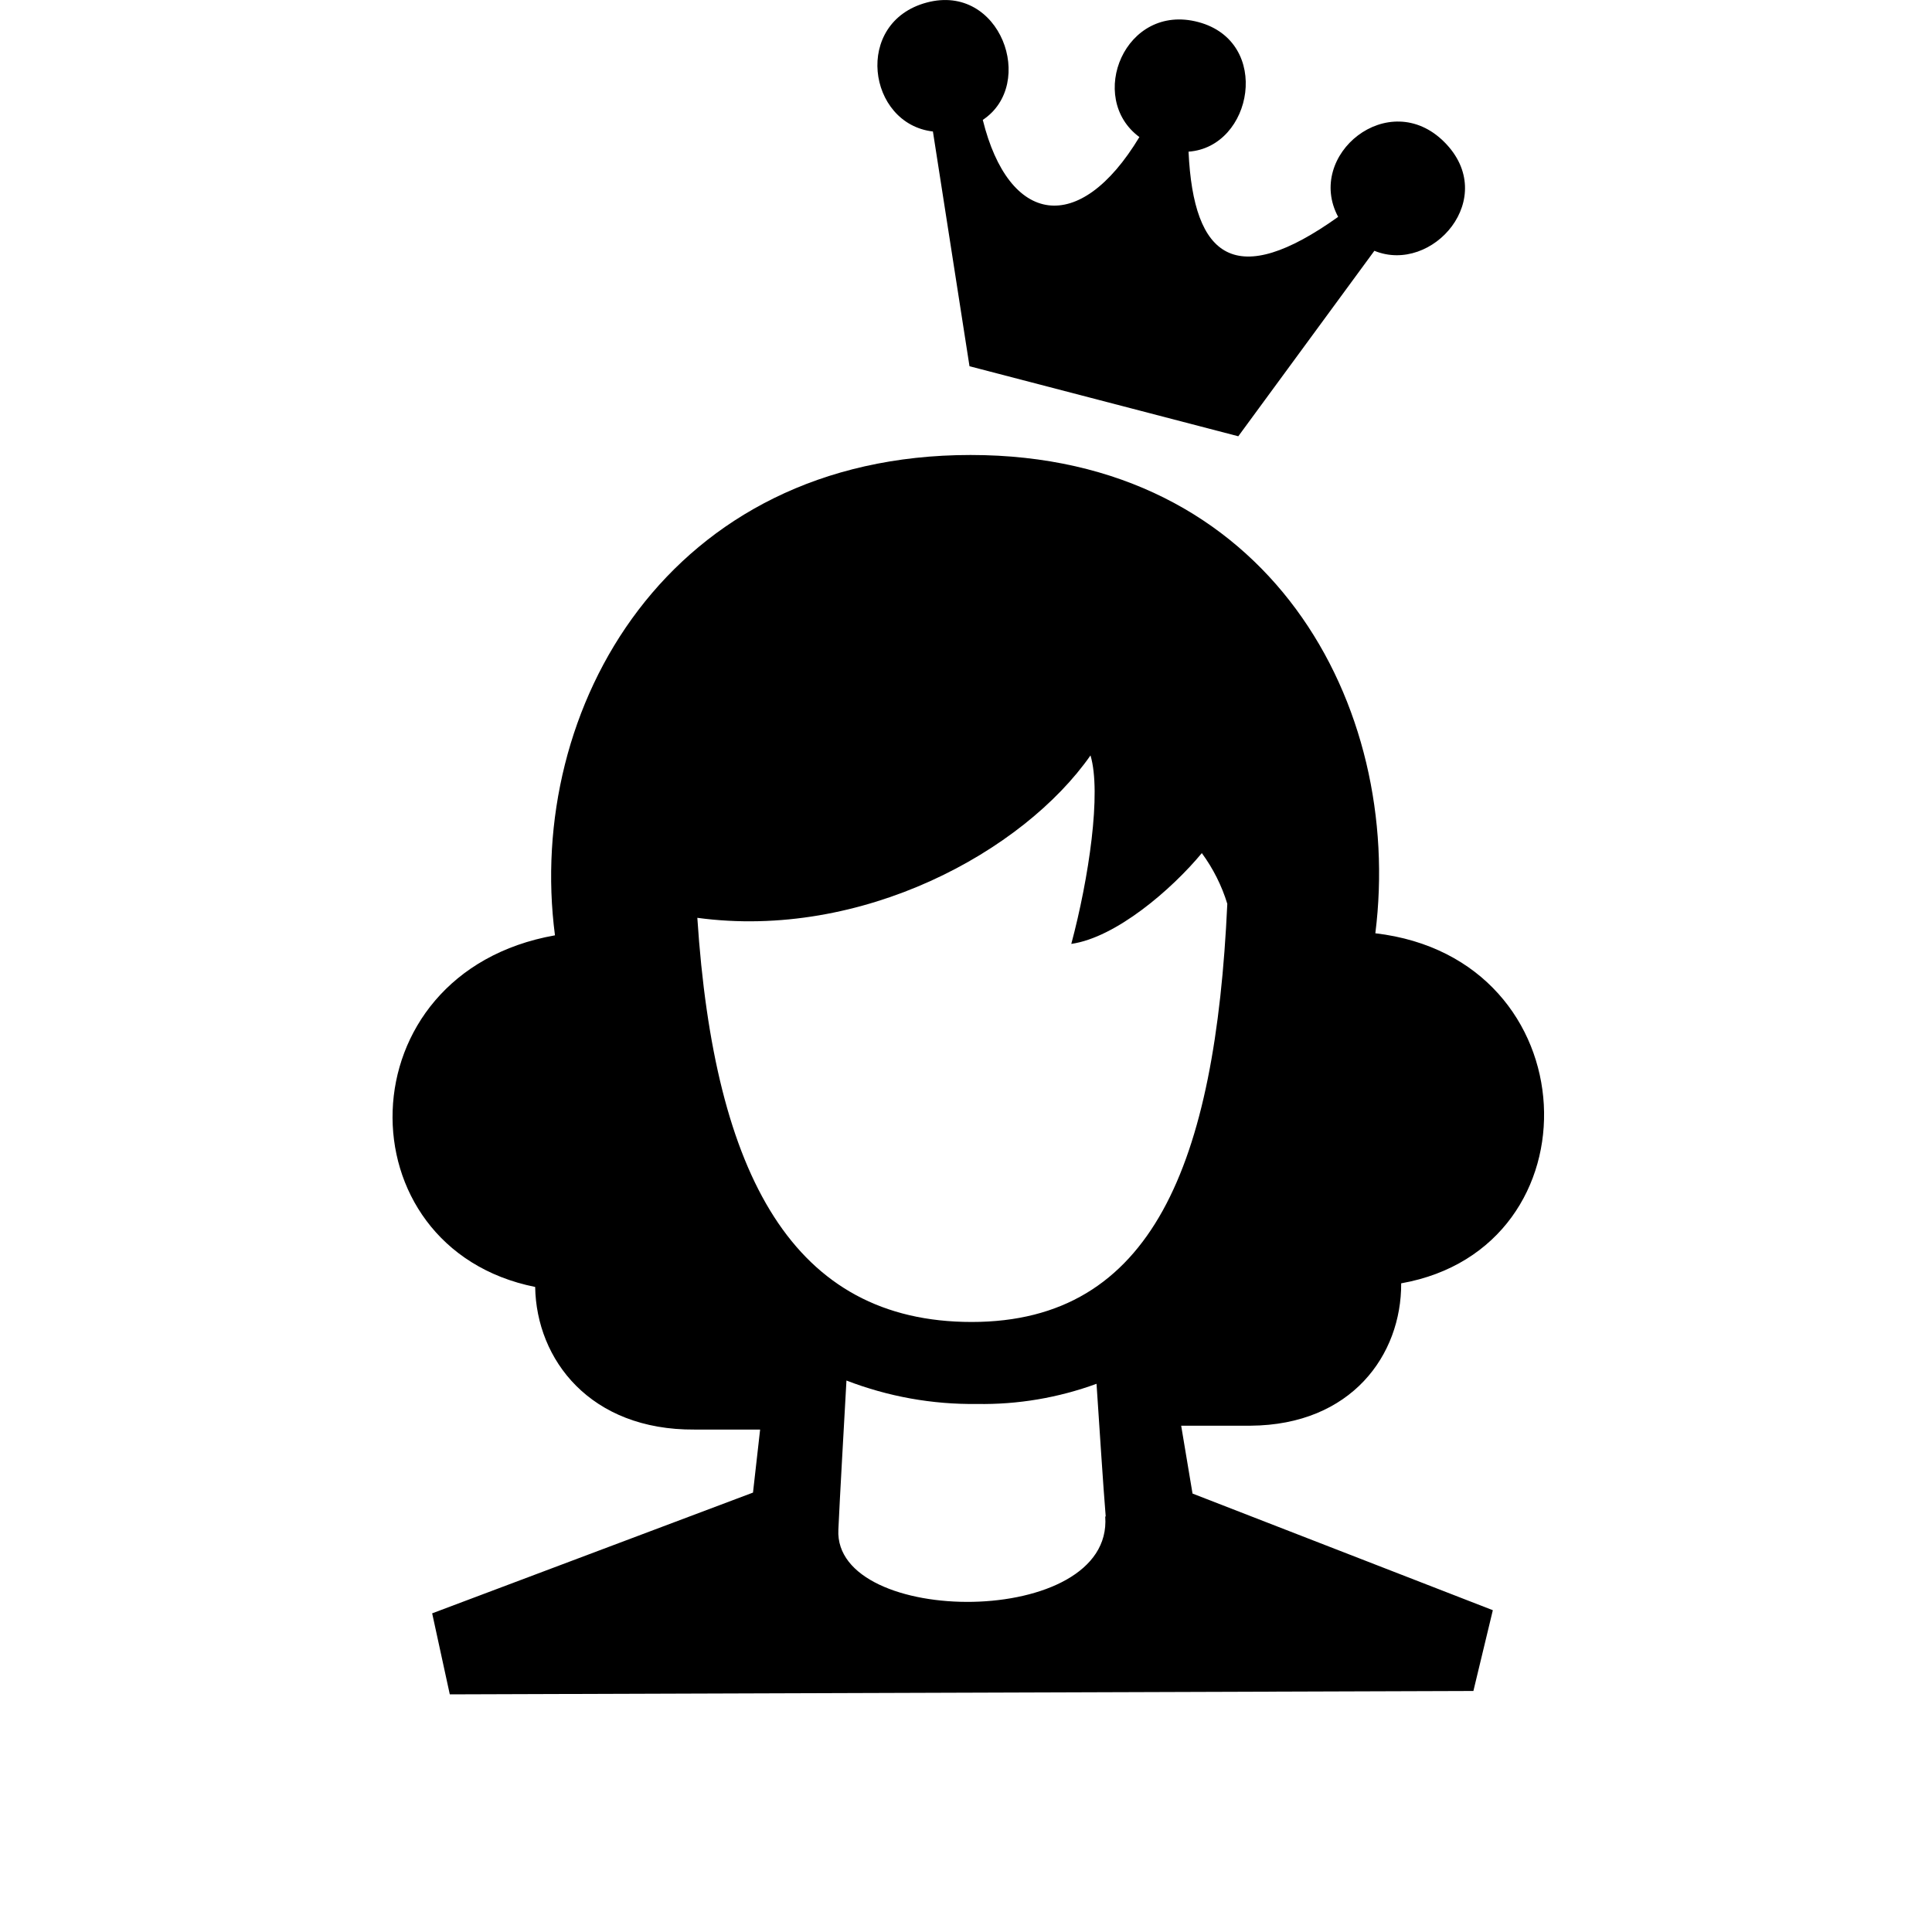 <svg width="16" height="16" viewBox="0 0 16 16" fill="none" xmlns="http://www.w3.org/2000/svg">
<path fill-rule="evenodd" clip-rule="evenodd" d="M10.357 11.807H9.782L9.876 12.369L12.363 13.335L12.202 14.004L3.725 14.032L3.579 13.361L6.236 12.361L6.295 11.839H5.752C4.887 11.845 4.442 11.26 4.432 10.658C2.823 10.335 2.839 8.057 4.596 7.746C4.35 5.865 5.537 3.768 8.038 3.768C10.518 3.768 11.626 5.85 11.39 7.729C13.174 7.938 13.255 10.335 11.604 10.628C11.607 11.22 11.193 11.801 10.357 11.807ZM9.157 12.559C9.136 12.306 9.103 11.788 9.081 11.46C8.764 11.576 8.428 11.633 8.091 11.627C7.721 11.632 7.355 11.566 7.01 11.433C6.99 11.793 6.955 12.401 6.943 12.668C6.902 13.476 9.222 13.49 9.153 12.559H9.157ZM9.953 7.065C9.702 7.368 9.241 7.764 8.872 7.817C9.017 7.275 9.123 6.563 9.031 6.256C8.475 7.052 7.138 7.786 5.775 7.601C5.915 9.741 6.572 10.948 8.047 10.948C9.544 10.948 10.065 9.64 10.164 7.485C10.118 7.334 10.046 7.192 9.953 7.065V7.065ZM11.382 2.077L10.255 3.613L8.029 3.033L7.726 1.089C7.184 1.026 7.065 0.184 7.675 0.021C8.285 -0.142 8.586 0.696 8.139 0.993C8.354 1.861 8.937 1.962 9.436 1.135C8.996 0.811 9.316 0.02 9.925 0.183C10.534 0.346 10.376 1.218 9.843 1.256C9.884 2.143 10.236 2.4 11.082 1.796C10.807 1.284 11.501 0.716 11.961 1.176C12.421 1.636 11.863 2.274 11.382 2.077Z" fill="currentColor"/>
</svg>
